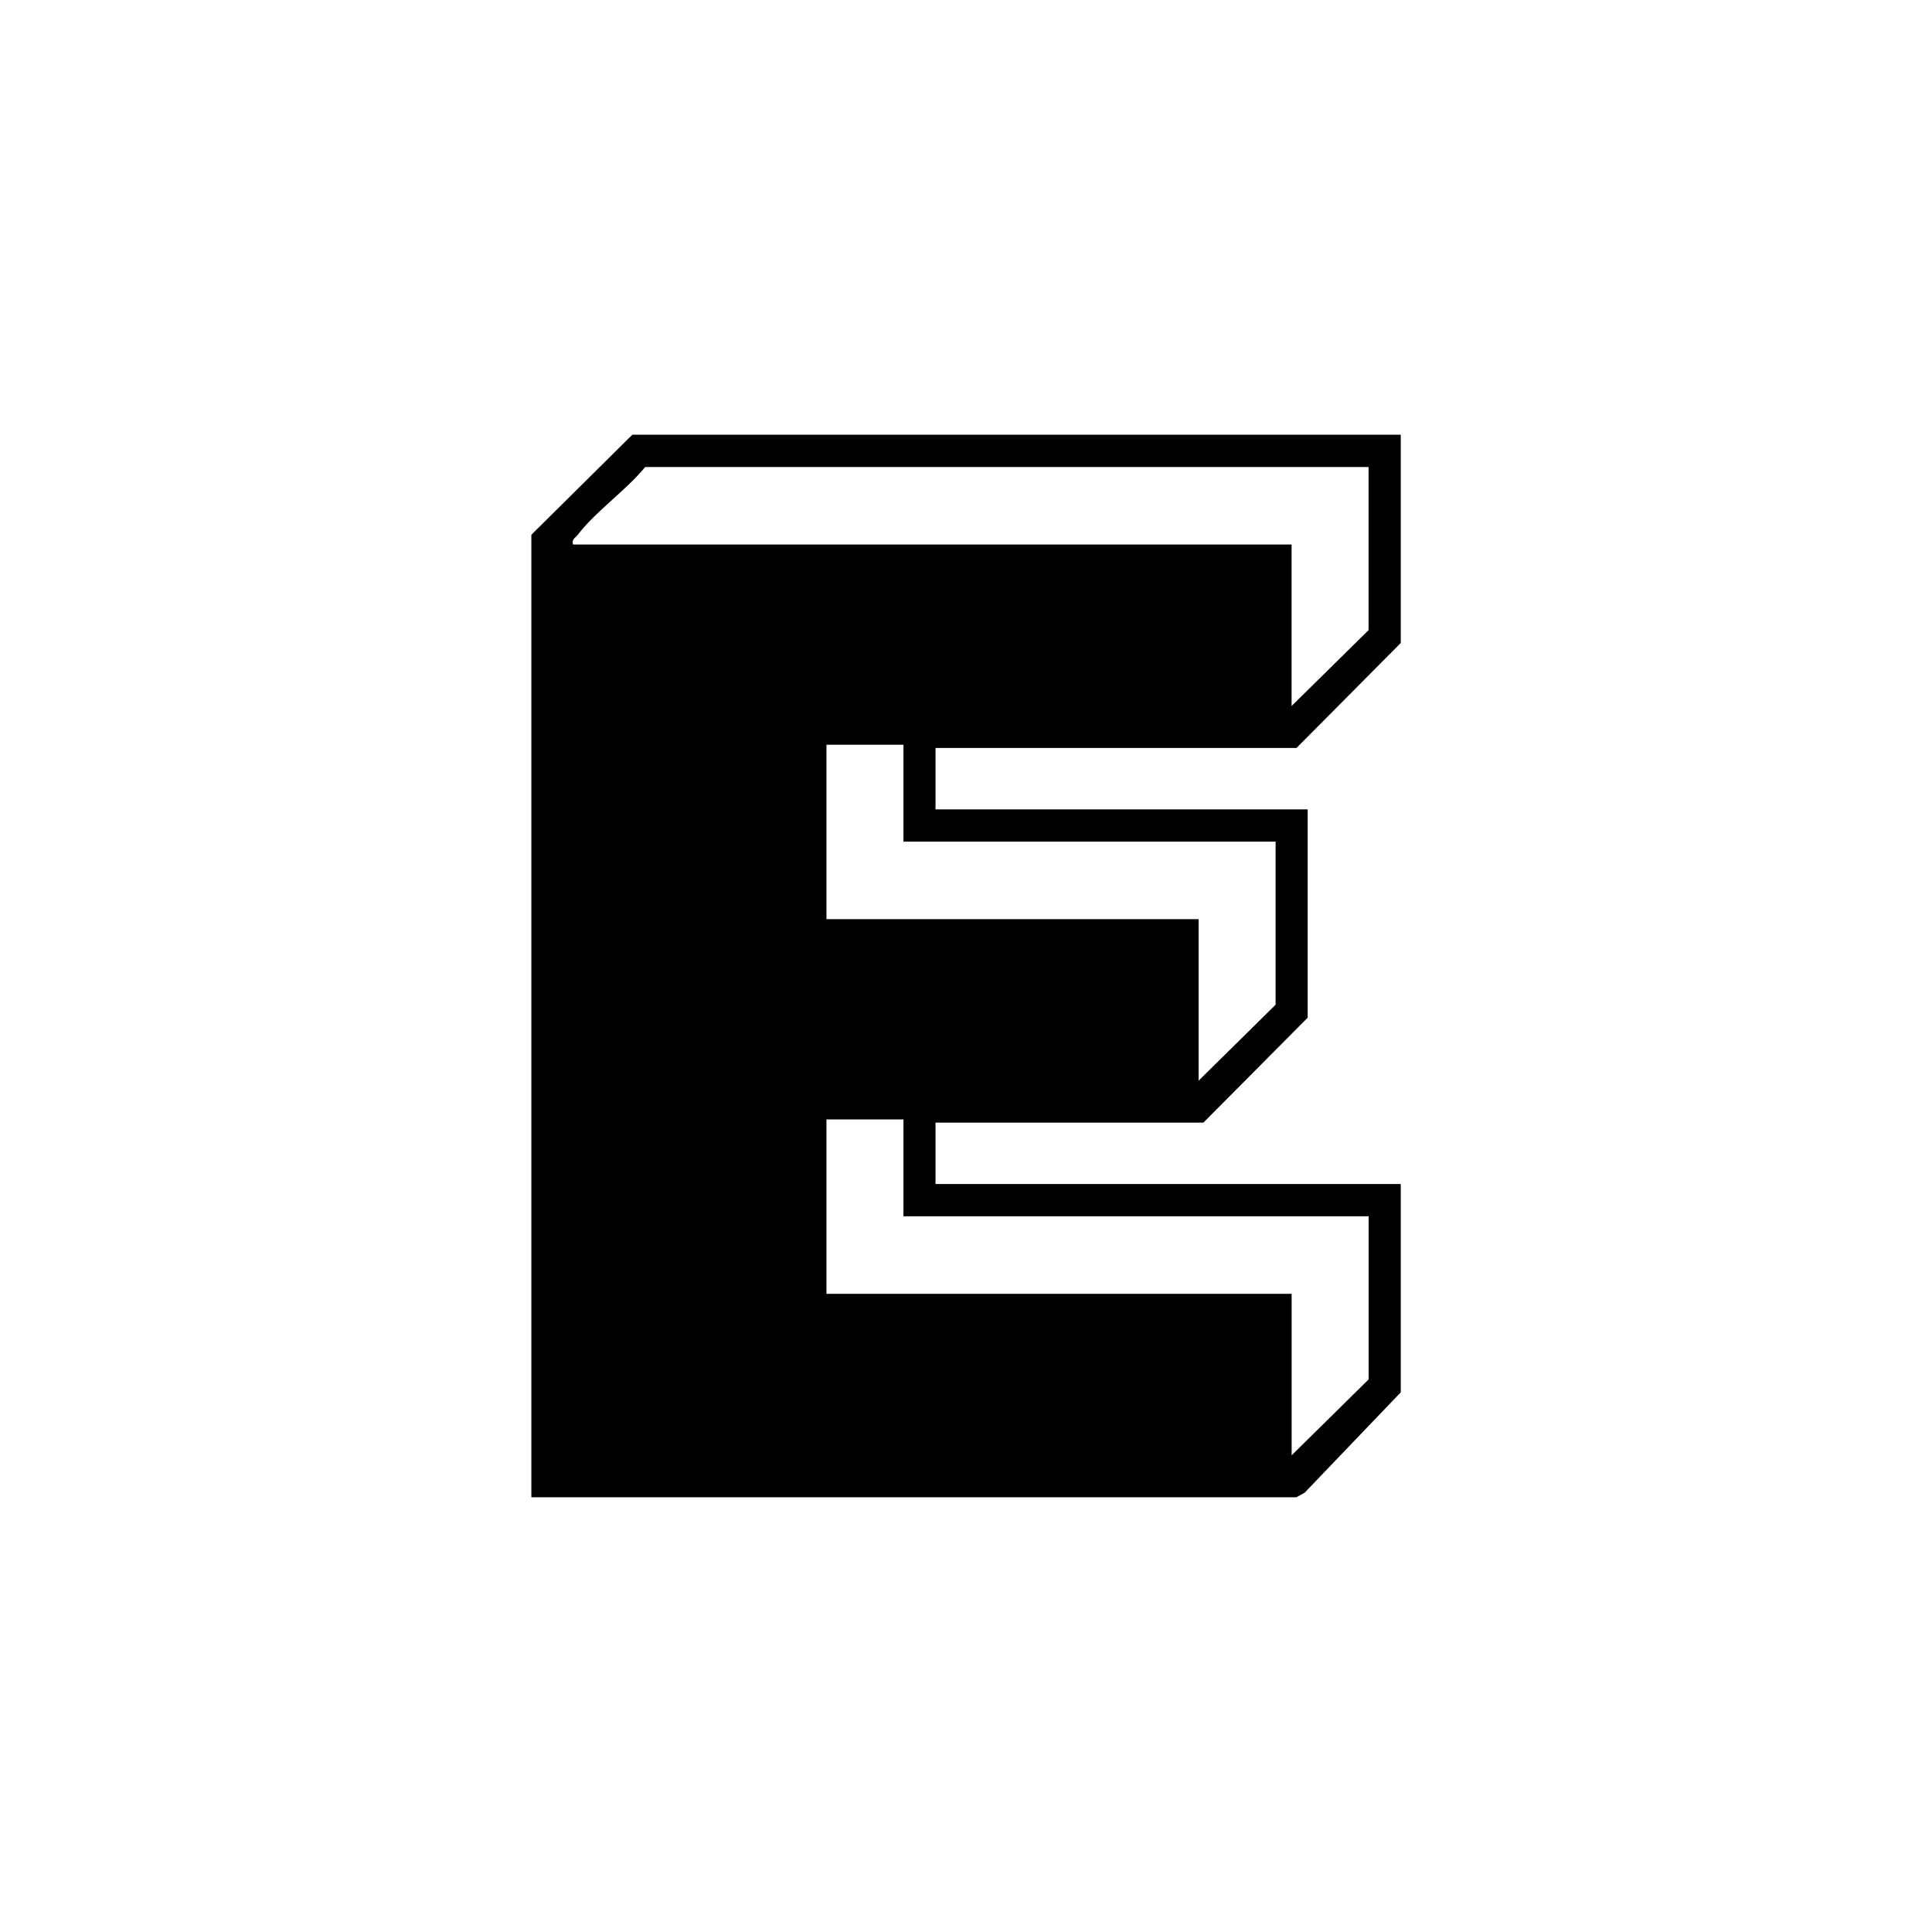 <svg width="40" height="40" viewBox="0 0 40 40" fill="none" xmlns="http://www.w3.org/2000/svg">
<rect width="40" height="40" fill="white"/>
<g clip-path="url(#clip0_5856_4709)">
<path d="M11 11.073L13.092 9H29.001V13.313L26.842 15.486H19.369V16.757H27.074V21.07L24.915 23.243H19.369V24.514H29.001V28.827L27.012 30.904L26.84 30.999L11.001 31V11.073H11ZM28.336 9.669H13.358C12.964 10.15 12.328 10.592 11.962 11.072C11.911 11.14 11.834 11.157 11.863 11.274H26.741V14.617L28.335 13.046V9.669H28.336ZM18.705 15.419H17.111V19.03H24.816V22.374L26.41 20.802V17.425H18.705V15.419ZM18.705 23.176H17.111V26.787H26.742V30.131L28.336 28.559V25.182H18.705V23.176Z" fill="black"/>
</g>
<defs>
<clipPath id="clip0_5856_4709">
<rect width="18" height="22" fill="white" transform="translate(11 9)"/>
</clipPath>
</defs>
</svg>
